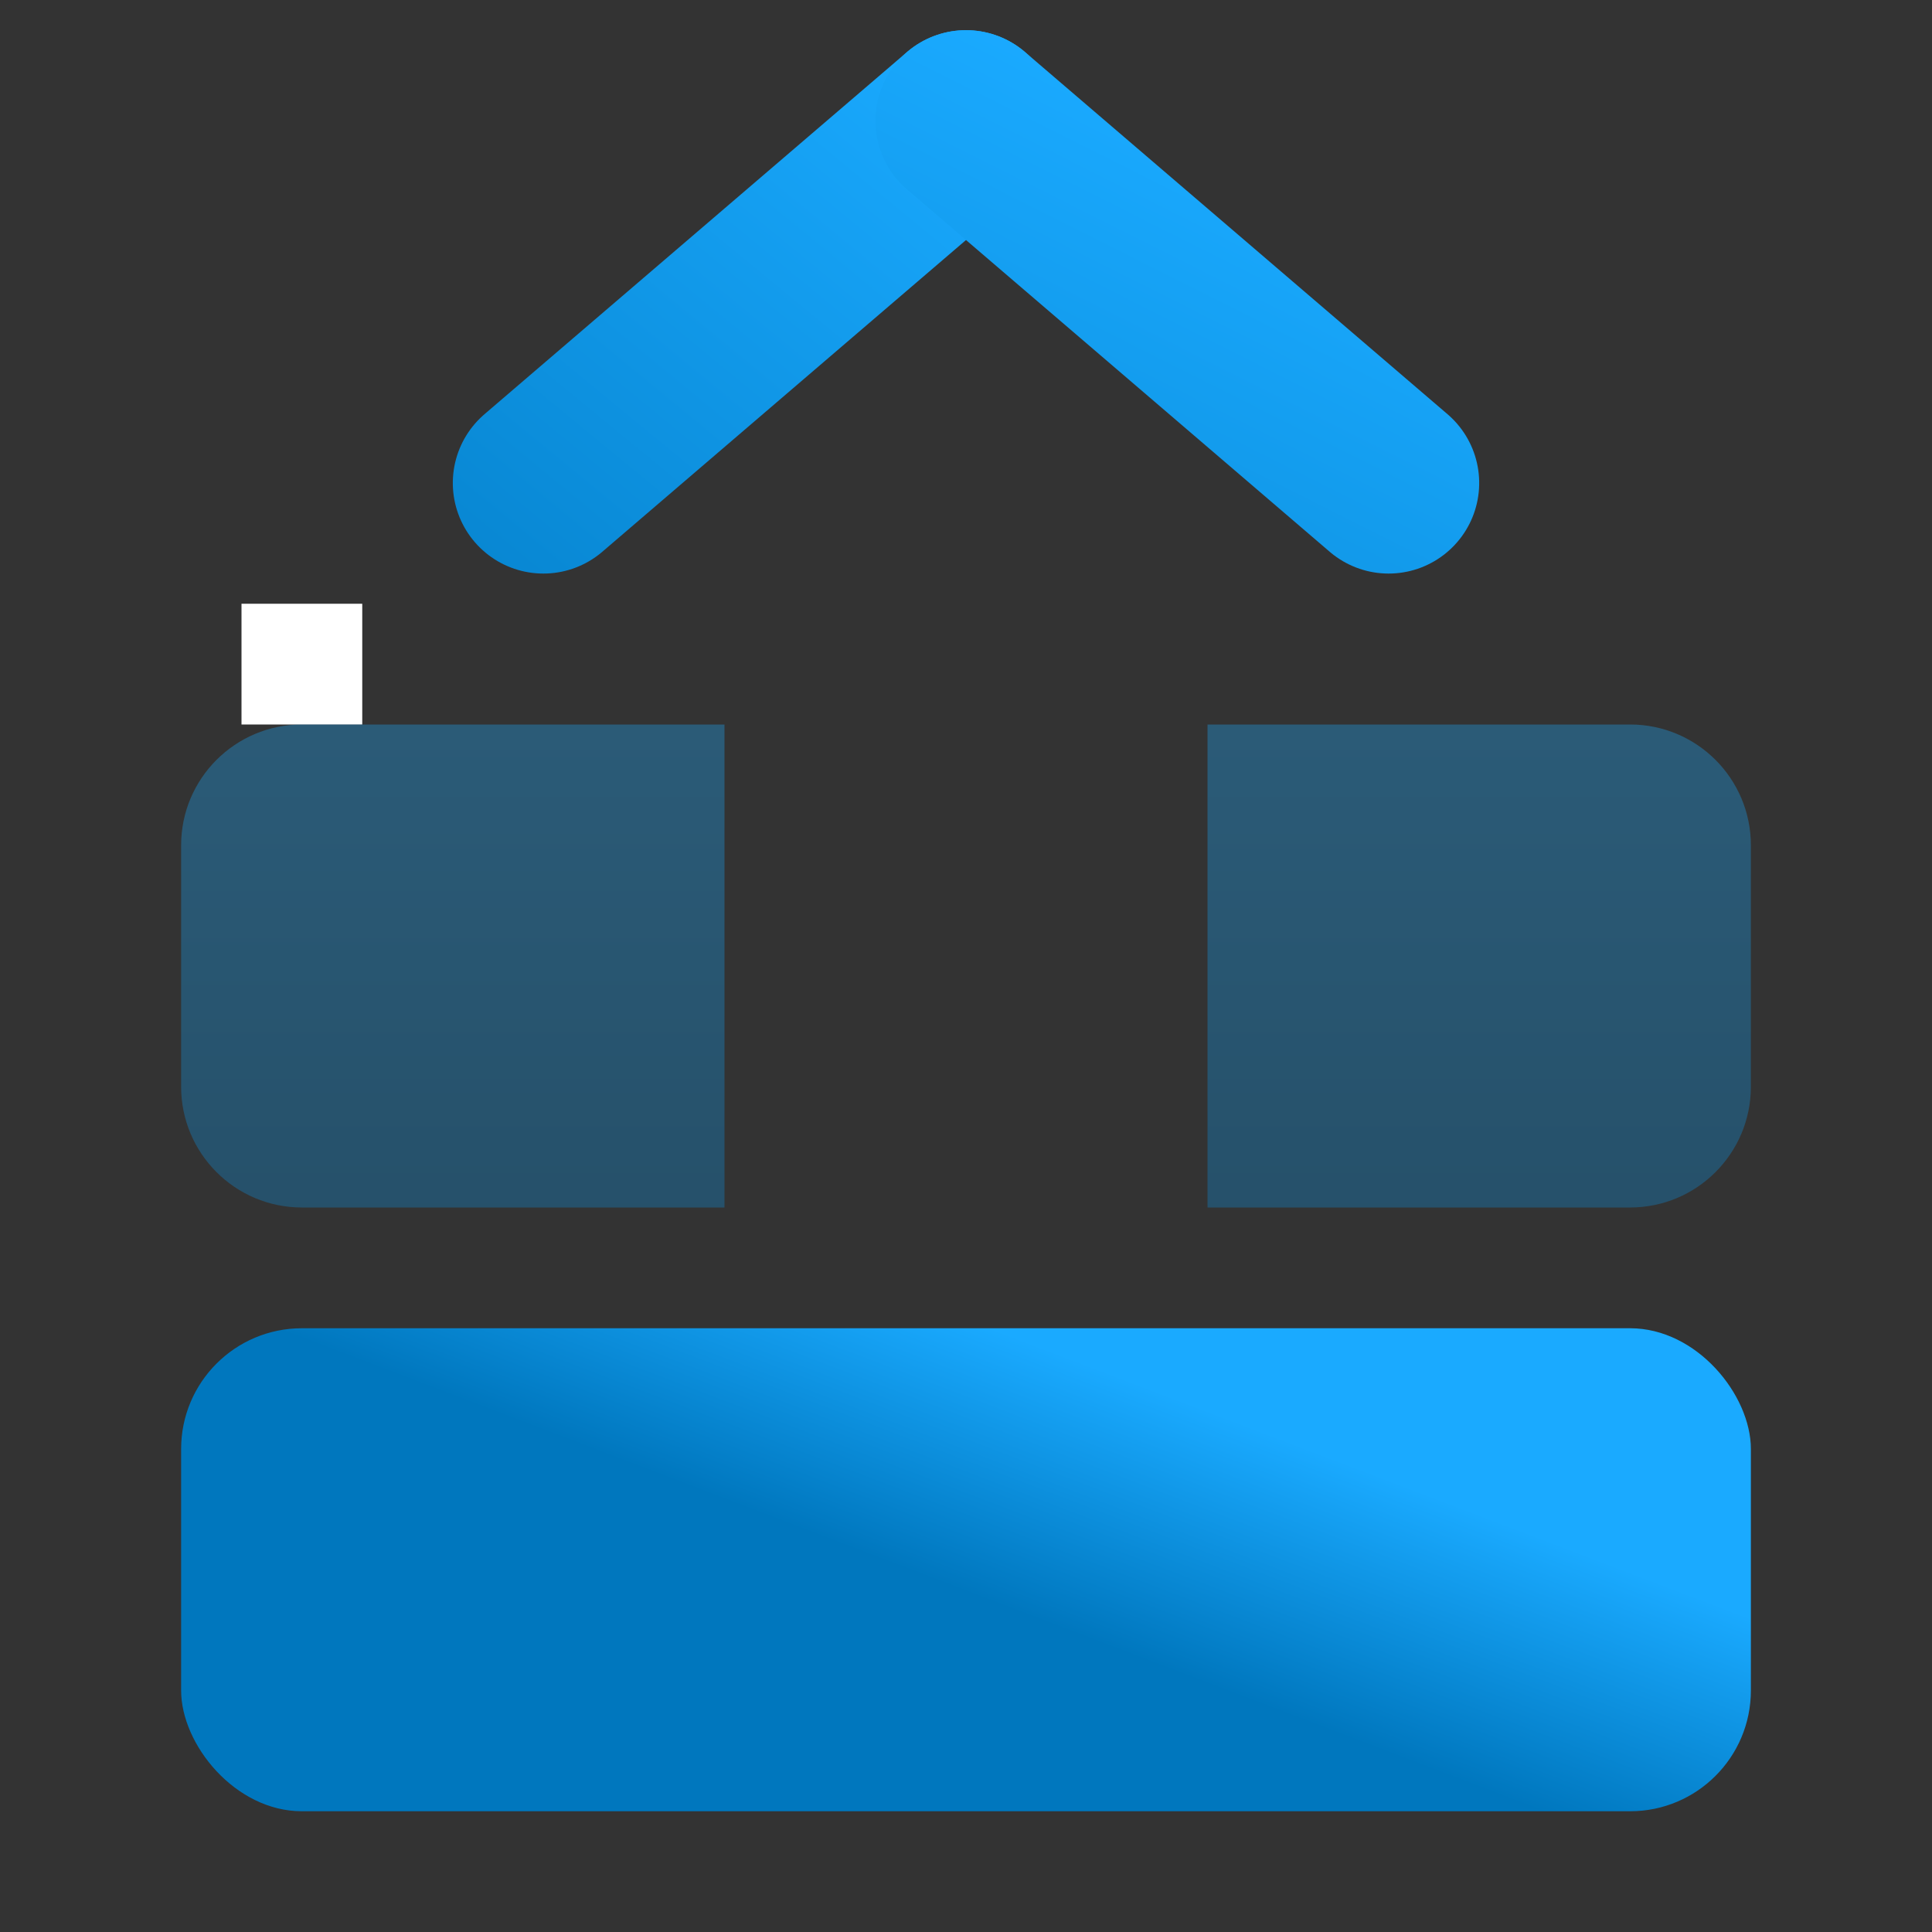 <?xml version="1.0" encoding="UTF-8"?>
<svg width="16px" height="16px" viewBox="0 0 16 16" version="1.1" xmlns="http://www.w3.org/2000/svg" xmlns:xlink="http://www.w3.org/1999/xlink">
    <rect x="0" y="0" width="16" height="16" fill="#333333" stroke="none"/>
    <title>faltten_marker_16x16</title>
    <defs>
        <linearGradient x1="77.79%" y1="32.528%" x2="50%" y2="54.734%" id="linearGradient-1">
            <stop stop-color="#1AAAFF" offset="0%"></stop>
            <stop stop-color="#0077BE" offset="100%"></stop>
        </linearGradient>
        <linearGradient x1="50%" y1="3.495%" x2="50%" y2="169.428%" id="linearGradient-2">
            <stop stop-color="#1AAAFF" offset="0%"></stop>
            <stop stop-color="#0077BE" offset="100%"></stop>
        </linearGradient>
        <linearGradient x1="94.119%" y1="54.88%" x2="0%" y2="47.359%" id="linearGradient-3">
            <stop stop-color="#1AAAFF" offset="0%"></stop>
            <stop stop-color="#0077BE" offset="100%"></stop>
        </linearGradient>
        <linearGradient x1="88.961%" y1="124.573%" x2="-95.942%" y2="-52.767%" id="linearGradient-4">
            <stop stop-color="#1AAAFF" offset="0%"></stop>
            <stop stop-color="#0077BE" offset="100%"></stop>
        </linearGradient>
        <linearGradient x1="75.201%" y1="94.379%" x2="-153.778%" y2="-39.998%" id="linearGradient-5">
            <stop stop-color="#1AAAFF" offset="0%"></stop>
            <stop stop-color="#0077BE" offset="100%"></stop>
        </linearGradient>
    </defs>
    <g id="faltten_marker_16x16" stroke="none" stroke-width="1" fill="none" fill-rule="evenodd">
        <rect id="Rectangle-20-Copy-56" fill="#FFFFFF" x="2" y="5" width="1" height="1"></rect>
        <g id="Group-3" transform="translate(1, 0)">
            <g id="Group" transform="translate(0.5, 11)" fill="url(#linearGradient-1)">
                <rect id="Rectangle-7-Copy-12" x="0" y="0" width="13" height="4" rx="1"></rect>
            </g>
            <g id="Group-Copy" opacity="0.334" transform="translate(0, 6)" fill="url(#linearGradient-2)">
                <path d="M1.5,0 L5,0 L5,0 L5,4 L1.5,4 C0.948,4 0.5,3.552 0.5,3 L0.5,1 C0.5,0.448 0.948,1.01453063e-16 1.5,0 Z" id="Rectangle-7-Copy-12"></path>
                <path d="M10,0 L13.5,0 L13.5,0 L13.5,4 L10,4 C9.448,4 9,3.552 9,3 L9,1 C9,0.448 9.448,1.01453063e-16 10,0 Z" id="Rectangle-7-Copy-12" transform="translate(11.25, 2) scale(-1, 1) translate(-11.25, -2) "></path>
            </g>
            <g id="Group-2" transform="translate(7, 7) rotate(-90) translate(-7, -7) translate(0, 3)" stroke-linecap="round" stroke-width="1.5">
                <line x1="0.472" y1="4" x2="12" y2="4" id="Line-5" stroke="url(#linearGradient-3)"></line>
                <line x1="10" y1="0.5" x2="13" y2="4" id="Line-5" stroke="url(#linearGradient-4)"></line>
                <line x1="10" y1="7.5" x2="13" y2="4" id="Line-5" stroke="url(#linearGradient-5)"></line>
            </g>
        </g>
    </g>
</svg>